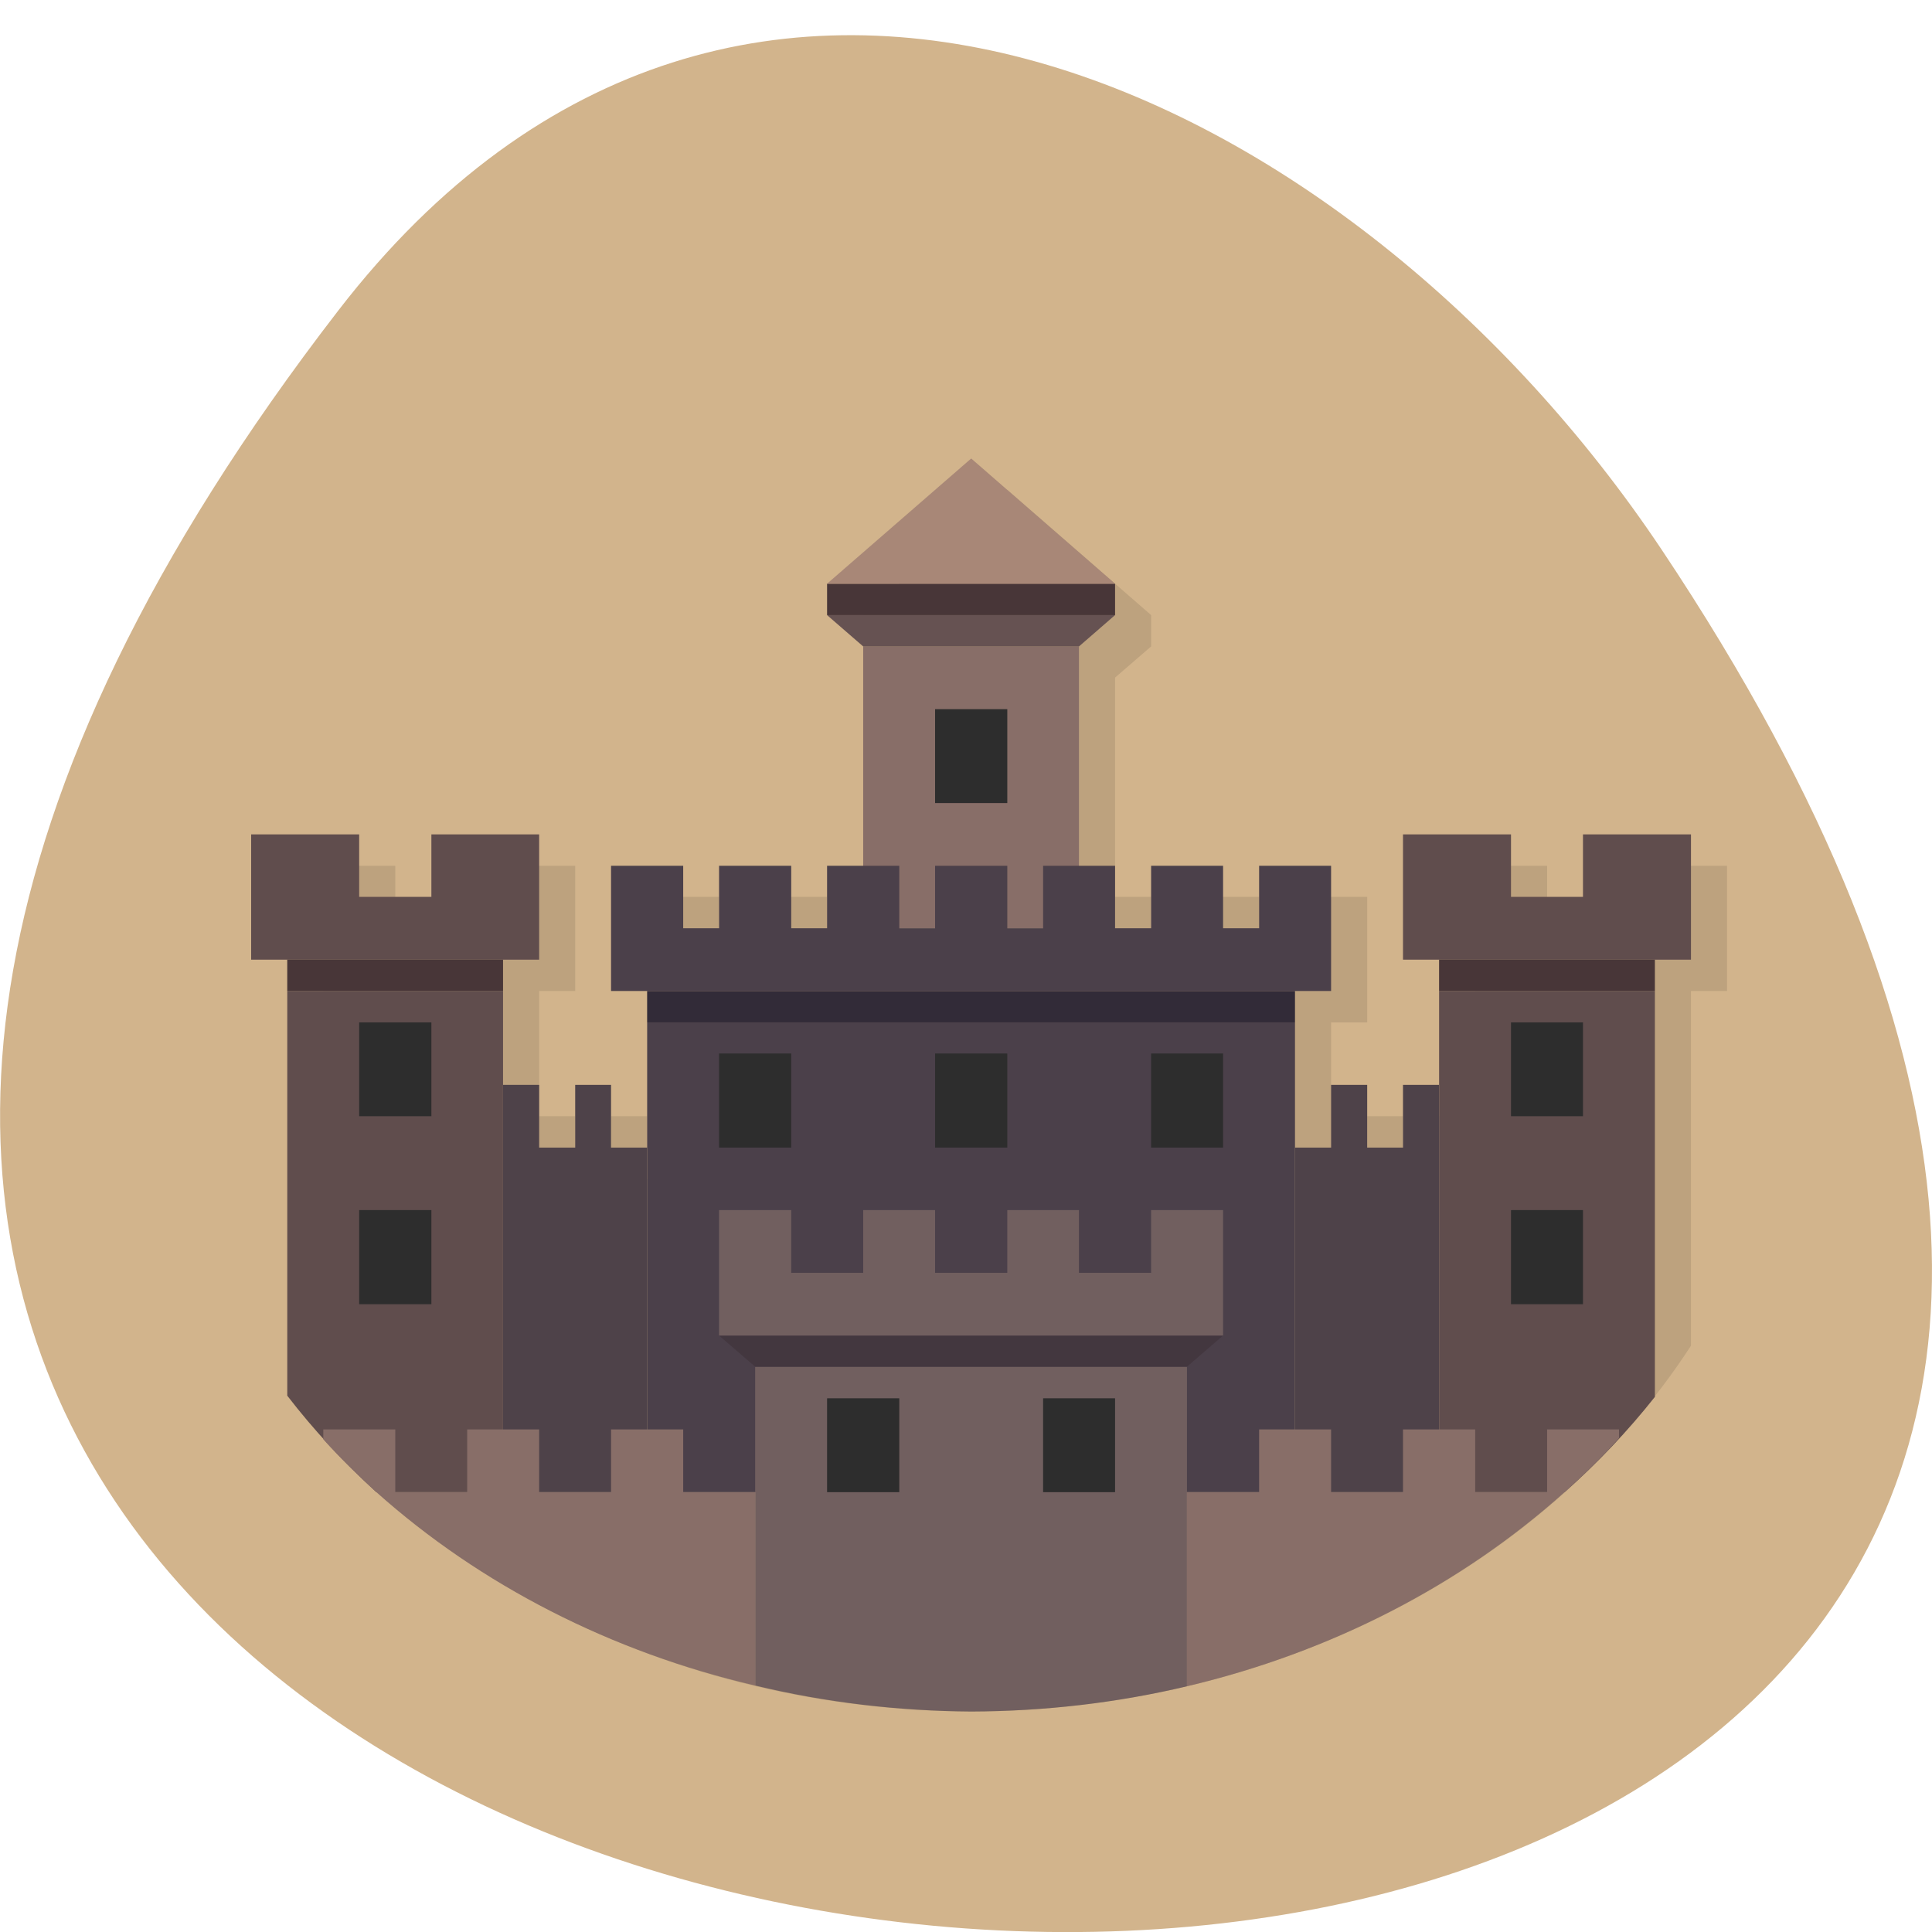 
<svg xmlns="http://www.w3.org/2000/svg" xmlns:xlink="http://www.w3.org/1999/xlink" width="32px" height="32px" viewBox="0 0 32 32" version="1.1">
<g id="surface1">
<path style=" stroke:none;fill-rule:nonzero;fill:rgb(82.353%,70.588%,54.902%);fill-opacity:1;" d="M 5.605 5.141 C -19.621 37.832 49.801 42.477 27.523 9.105 C 22.441 1.496 12.285 -3.52 5.605 5.141 Z M 5.605 5.141 "/>
<path style=" stroke:none;fill-rule:nonzero;fill:rgb(0%,0%,0%);fill-opacity:0.102;" d="M 16.684 8.113 L 14.297 10.188 L 14.297 10.707 L 14.895 11.227 L 14.895 14.855 L 14.297 14.855 L 14.297 15.895 L 13.699 15.895 L 13.699 14.855 L 12.508 14.855 L 12.508 15.895 L 11.91 15.895 L 11.91 14.855 L 10.719 14.855 L 10.719 16.934 L 11.316 16.934 L 11.316 19.527 L 10.719 19.527 L 10.719 18.488 L 10.121 18.488 L 10.121 19.527 L 9.527 19.527 L 9.527 18.488 L 8.93 18.488 L 8.93 16.414 L 9.527 16.414 L 9.527 14.34 L 7.738 14.34 L 7.738 15.375 L 6.547 15.375 L 6.547 14.34 L 4.758 14.34 L 4.758 16.414 L 5.355 16.414 L 5.355 23.637 C 5.543 23.879 5.742 24.109 5.949 24.34 L 5.949 24.359 C 5.984 24.395 6.02 24.426 6.051 24.457 C 6.238 24.66 6.441 24.855 6.645 25.051 C 9.191 27.16 12.57 28.34 16.086 28.348 C 21.023 28.34 25.578 26.027 28.008 22.289 L 28.008 16.414 L 28.605 16.414 L 28.605 14.34 L 26.816 14.34 L 26.816 15.375 L 25.625 15.375 L 25.625 14.34 L 23.836 14.34 L 23.836 16.414 L 24.434 16.414 L 24.434 18.488 L 23.836 18.488 L 23.836 19.527 L 23.238 19.527 L 23.238 18.488 L 22.645 18.488 L 22.645 19.527 L 22.047 19.527 L 22.047 16.934 L 22.645 16.934 L 22.645 14.855 L 21.449 14.855 L 21.449 15.895 L 20.855 15.895 L 20.855 14.855 L 19.66 14.855 L 19.66 15.895 L 19.066 15.895 L 19.066 14.855 L 18.469 14.855 L 18.469 11.223 L 19.066 10.707 L 19.066 10.188 Z M 16.684 8.113 "/>
<path style=" stroke:none;fill-rule:nonzero;fill:rgb(29.412%,25.098%,29.02%);fill-opacity:1;" d="M 10.719 16.934 L 21.449 16.934 L 21.449 24.715 L 10.719 24.715 Z M 10.719 16.934 "/>
<path style=" stroke:none;fill-rule:nonzero;fill:rgb(44.314%,37.255%,37.255%);fill-opacity:1;" d="M 12.508 22.637 L 12.508 27.918 C 13.676 28.199 14.875 28.34 16.086 28.348 C 17.293 28.344 18.496 28.207 19.66 27.93 L 19.66 22.637 Z M 12.508 22.637 "/>
<path style=" stroke:none;fill-rule:evenodd;fill:rgb(26.275%,21.569%,24.706%);fill-opacity:1;" d="M 11.91 22.121 L 12.508 22.637 L 19.66 22.637 L 20.258 22.121 Z M 11.91 22.121 "/>
<path style=" stroke:none;fill-rule:nonzero;fill:rgb(44.314%,37.255%,37.255%);fill-opacity:1;" d="M 11.91 20.043 L 11.91 22.121 L 20.258 22.121 L 20.258 20.043 L 19.066 20.043 L 19.066 21.082 L 17.871 21.082 L 17.871 20.043 L 16.684 20.043 L 16.684 21.082 L 15.488 21.082 L 15.488 20.043 L 14.297 20.043 L 14.297 21.082 L 13.105 21.082 L 13.105 20.043 Z M 11.91 20.043 "/>
<path style=" stroke:none;fill-rule:nonzero;fill:rgb(30.588%,25.882%,28.627%);fill-opacity:1;" d="M 8.332 17.969 L 8.332 24.715 L 10.719 24.715 L 10.719 19.008 L 10.121 19.008 L 10.121 17.969 L 9.527 17.969 L 9.527 19.008 L 8.93 19.008 L 8.93 17.969 Z M 8.332 17.969 "/>
<path style=" stroke:none;fill-rule:nonzero;fill:rgb(37.647%,30.196%,30.196%);fill-opacity:1;" d="M 4.758 16.414 L 4.758 23.117 C 5.195 23.684 5.691 24.219 6.234 24.715 L 8.332 24.715 L 8.332 16.414 "/>
<path style=" stroke:none;fill-rule:nonzero;fill:rgb(30.588%,25.882%,28.627%);fill-opacity:1;" d="M 22.047 17.969 L 22.047 19.008 L 21.449 19.008 L 21.449 24.715 L 23.836 24.715 L 23.836 17.969 L 23.238 17.969 L 23.238 19.008 L 22.645 19.008 L 22.645 17.969 Z M 22.047 17.969 "/>
<path style=" stroke:none;fill-rule:nonzero;fill:rgb(37.647%,30.196%,30.196%);fill-opacity:1;" d="M 23.836 16.414 L 23.836 24.715 L 25.914 24.715 C 26.465 24.227 26.965 23.699 27.41 23.137 L 27.41 16.414 "/>
<path style=" stroke:none;fill-rule:nonzero;fill:rgb(37.647%,30.196%,30.196%);fill-opacity:1;" d="M 4.16 13.82 L 4.16 15.895 L 8.93 15.895 L 8.93 13.82 L 7.145 13.82 L 7.145 14.855 L 5.949 14.855 L 5.949 13.82 Z M 4.16 13.82 "/>
<path style=" stroke:none;fill-rule:nonzero;fill:rgb(37.647%,30.196%,30.196%);fill-opacity:1;" d="M 23.238 13.82 L 23.238 15.895 L 28.008 15.895 L 28.008 13.82 L 26.219 13.82 L 26.219 14.855 L 25.027 14.855 L 25.027 13.82 Z M 23.238 13.82 "/>
<path style=" stroke:none;fill-rule:nonzero;fill:rgb(53.333%,43.137%,40.784%);fill-opacity:1;" d="M 14.297 10.707 L 17.871 10.707 L 17.871 15.375 L 14.297 15.375 Z M 14.297 10.707 "/>
<path style=" stroke:none;fill-rule:nonzero;fill:rgb(17.647%,17.647%,17.647%);fill-opacity:1;" d="M 15.488 11.746 L 16.684 11.746 L 16.684 13.301 L 15.488 13.301 Z M 15.488 11.746 "/>
<path style=" stroke:none;fill-rule:evenodd;fill:rgb(40%,32.157%,32.157%);fill-opacity:1;" d="M 17.871 10.707 L 18.469 10.188 L 13.699 10.188 L 14.297 10.707 Z M 17.871 10.707 "/>
<path style=" stroke:none;fill-rule:nonzero;fill:rgb(28.235%,21.176%,21.961%);fill-opacity:1;" d="M 13.699 9.668 L 18.469 9.668 L 18.469 10.188 L 13.699 10.188 Z M 13.699 9.668 "/>
<path style=" stroke:none;fill-rule:evenodd;fill:rgb(65.882%,52.941%,46.667%);fill-opacity:1;" d="M 13.699 9.668 L 16.086 7.594 L 18.469 9.668 Z M 13.699 9.668 "/>
<path style=" stroke:none;fill-rule:nonzero;fill:rgb(17.647%,17.647%,17.647%);fill-opacity:1;" d="M 25.027 16.934 L 26.219 16.934 L 26.219 18.488 L 25.027 18.488 Z M 25.027 16.934 "/>
<path style=" stroke:none;fill-rule:nonzero;fill:rgb(17.647%,17.647%,17.647%);fill-opacity:1;" d="M 25.027 20.043 L 26.219 20.043 L 26.219 21.602 L 25.027 21.602 Z M 25.027 20.043 "/>
<path style=" stroke:none;fill-rule:nonzero;fill:rgb(17.647%,17.647%,17.647%);fill-opacity:1;" d="M 5.949 16.934 L 7.145 16.934 L 7.145 18.488 L 5.949 18.488 Z M 5.949 16.934 "/>
<path style=" stroke:none;fill-rule:nonzero;fill:rgb(17.647%,17.647%,17.647%);fill-opacity:1;" d="M 5.949 20.043 L 7.145 20.043 L 7.145 21.602 L 5.949 21.602 Z M 5.949 20.043 "/>
<path style=" stroke:none;fill-rule:nonzero;fill:rgb(17.647%,17.647%,17.647%);fill-opacity:1;" d="M 11.91 17.449 L 13.105 17.449 L 13.105 19.008 L 11.91 19.008 Z M 11.91 17.449 "/>
<path style=" stroke:none;fill-rule:nonzero;fill:rgb(17.647%,17.647%,17.647%);fill-opacity:1;" d="M 15.488 17.449 L 16.684 17.449 L 16.684 19.008 L 15.488 19.008 Z M 15.488 17.449 "/>
<path style=" stroke:none;fill-rule:nonzero;fill:rgb(17.647%,17.647%,17.647%);fill-opacity:1;" d="M 19.066 17.449 L 20.258 17.449 L 20.258 19.008 L 19.066 19.008 Z M 19.066 17.449 "/>
<path style=" stroke:none;fill-rule:nonzero;fill:rgb(17.647%,17.647%,17.647%);fill-opacity:1;" d="M 13.699 23.16 L 14.895 23.16 L 14.895 24.715 L 13.699 24.715 Z M 13.699 23.16 "/>
<path style=" stroke:none;fill-rule:nonzero;fill:rgb(17.647%,17.647%,17.647%);fill-opacity:1;" d="M 17.277 23.16 L 18.469 23.16 L 18.469 24.715 L 17.277 24.715 Z M 17.277 23.16 "/>
<path style=" stroke:none;fill-rule:nonzero;fill:rgb(53.333%,43.137%,40.784%);fill-opacity:1;" d="M 20.855 23.676 L 20.855 24.715 L 19.66 24.715 L 19.66 27.93 C 22.043 27.367 24.199 26.254 25.914 24.715 C 26.23 24.43 26.535 24.133 26.816 23.82 L 26.816 23.676 L 25.625 23.676 L 25.625 24.715 L 24.434 24.715 L 24.434 23.676 L 23.238 23.676 L 23.238 24.715 L 22.047 24.715 L 22.047 23.676 Z M 20.855 23.676 "/>
<path style=" stroke:none;fill-rule:nonzero;fill:rgb(28.235%,21.176%,21.961%);fill-opacity:1;" d="M 4.758 15.895 L 8.332 15.895 L 8.332 16.414 L 4.758 16.414 Z M 4.758 15.895 "/>
<path style=" stroke:none;fill-rule:nonzero;fill:rgb(28.235%,21.176%,21.961%);fill-opacity:1;" d="M 23.836 15.895 L 27.41 15.895 L 27.41 16.414 L 23.836 16.414 Z M 23.836 15.895 "/>
<path style=" stroke:none;fill-rule:nonzero;fill:rgb(19.608%,16.863%,21.961%);fill-opacity:1;" d="M 10.719 16.414 L 21.449 16.414 L 21.449 16.934 L 10.719 16.934 Z M 10.719 16.414 "/>
<path style=" stroke:none;fill-rule:nonzero;fill:rgb(53.333%,43.137%,40.784%);fill-opacity:1;" d="M 5.355 23.676 L 5.355 23.84 C 5.629 24.145 5.926 24.434 6.234 24.715 C 7.957 26.254 10.121 27.363 12.508 27.918 L 12.508 24.715 L 11.316 24.715 L 11.316 23.676 L 10.121 23.676 L 10.121 24.715 L 8.93 24.715 L 8.93 23.676 L 7.738 23.676 L 7.738 24.715 L 6.547 24.715 L 6.547 23.676 Z M 5.355 23.676 "/>
<path style=" stroke:none;fill-rule:nonzero;fill:rgb(29.412%,25.098%,29.02%);fill-opacity:1;" d="M 10.121 14.34 L 10.121 16.414 L 22.047 16.414 L 22.047 14.34 L 20.855 14.34 L 20.855 15.375 L 20.258 15.375 L 20.258 14.34 L 19.066 14.34 L 19.066 15.375 L 18.469 15.375 L 18.469 14.34 L 17.277 14.34 L 17.277 15.375 L 16.684 15.375 L 16.684 14.34 L 15.488 14.34 L 15.488 15.375 L 14.895 15.375 L 14.895 14.34 L 13.699 14.34 L 13.699 15.375 L 13.105 15.375 L 13.105 14.34 L 11.91 14.34 L 11.91 15.375 L 11.316 15.375 L 11.316 14.34 Z M 10.121 14.34 "/>
</g>
</svg>
